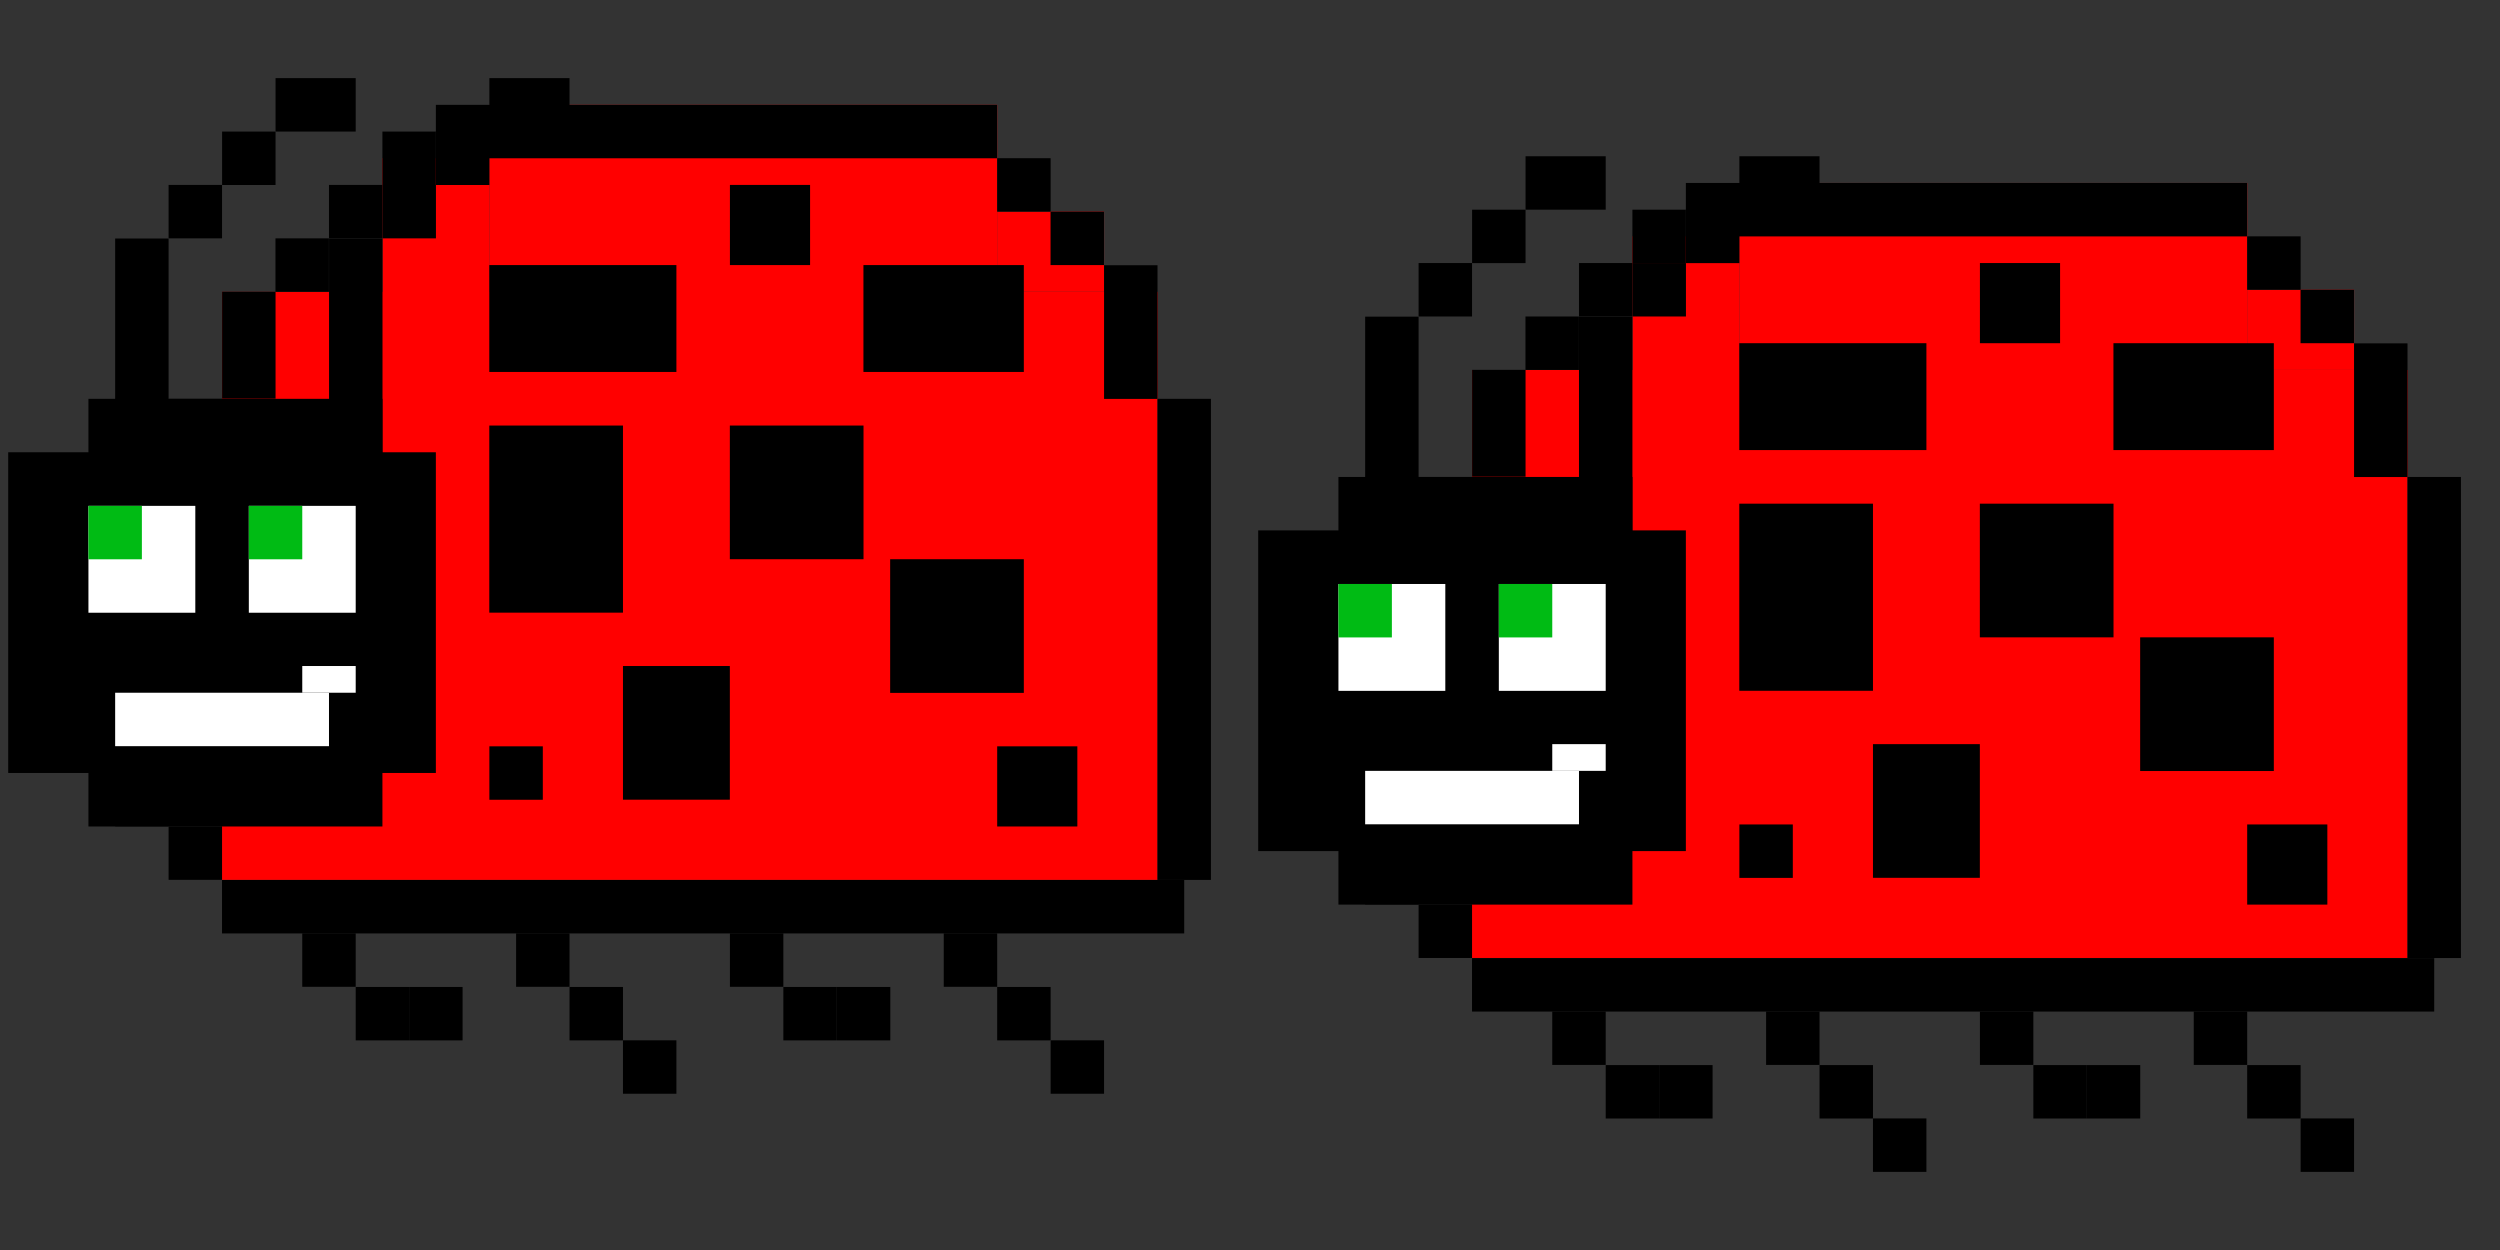 <svg width="32" height="16" viewBox="0 0 32 16" fill="none" xmlns="http://www.w3.org/2000/svg">
<rect x="0" y="0" width="32" height="16" fill="#333333" stroke="none"/>
<rect width="6.5" height="3.421" transform="matrix(-1 0 0 1 28.764 2.342)" fill="#FF0000"/>
<rect width="1.368" height="2.053" transform="matrix(-1 0 0 1 22.264 3.025)" fill="#FF0000"/>
<rect width="1.368" height="1.026" transform="matrix(-1 0 0 1 30.132 3.709)" fill="#FF0000"/>
<rect width="11.974" height="7.526" transform="matrix(-1 0 0 1 30.816 4.736)" fill="#FF0000"/>
<rect width="12.316" height="0.684" transform="matrix(-1 0 0 1 31.158 12.264)" fill="black"/>
<rect width="0.684" height="0.684" transform="matrix(-1 0 0 1 18.842 11.578)" fill="black"/>
<rect width="0.684" height="1.026" transform="matrix(-1 0 0 1 18.158 10.551)" fill="black"/>
<rect width="0.684" height="3.421" transform="matrix(-1 0 0 1 17.473 7.133)" fill="black"/>
<rect width="1.368" height="0.684" transform="matrix(-1 0 0 1 19.527 6.105)" fill="black"/>
<rect width="0.684" height="1.368" transform="matrix(-1 0 0 1 19.527 4.734)" fill="black"/>
<rect width="0.684" height="0.684" transform="matrix(-1 0 0 1 20.21 4.051)" fill="black"/>
<rect width="0.684" height="0.684" transform="matrix(-1 0 0 1 20.895 3.367)" fill="black"/>
<rect width="0.684" height="0.684" transform="matrix(-1 0 0 1 21.579 2.684)" fill="black"/>
<rect width="7.184" height="0.684" transform="matrix(-1 0 0 1 28.763 2.342)" fill="black"/>
<rect width="0.684" height="0.684" transform="matrix(-1 0 0 1 29.448 3.025)" fill="black"/>
<rect width="0.684" height="0.684" transform="matrix(-1 0 0 1 30.131 3.709)" fill="black"/>
<rect width="0.684" height="1.711" transform="matrix(-1 0 0 1 30.816 4.395)" fill="black"/>
<rect width="0.684" height="6.158" transform="matrix(-1 0 0 1 31.5 6.105)" fill="black"/>
<rect width="3.763" height="5.474" transform="matrix(-1 0 0 1 20.895 6.105)" fill="black"/>
<rect width="3.763" height="4.105" transform="matrix(-1 0 0 1 21.579 6.789)" fill="black"/>
<rect width="3.763" height="4.105" transform="matrix(-1 0 0 1 19.868 6.789)" fill="black"/>
<rect width="1.368" height="1.368" transform="matrix(-1 0 0 1 20.553 7.475)" fill="white"/>
<rect width="1.368" height="1.368" transform="matrix(-1 0 0 1 18.5 7.475)" fill="white"/>
<rect width="0.684" height="0.684" transform="matrix(-1 0 0 1 19.869 7.475)" fill="#00BB14"/>
<rect width="0.684" height="0.684" transform="matrix(-1 0 0 1 17.816 7.475)" fill="#00BB14"/>
<rect width="0.684" height="3.079" transform="matrix(-1 0 0 1 18.158 4.053)" fill="black"/>
<rect width="0.684" height="0.684" transform="matrix(-1 0 0 1 18.842 3.367)" fill="black"/>
<rect width="0.684" height="0.684" transform="matrix(-1 0 0 1 19.527 2.684)" fill="black"/>
<rect width="1.026" height="0.684" transform="matrix(-1 0 0 1 20.553 2)" fill="black"/>
<rect width="0.684" height="3.079" transform="matrix(-1 0 0 1 20.895 4.053)" fill="black"/>
<rect width="0.684" height="0.684" transform="matrix(-1 0 0 1 21.58 3.367)" fill="black"/>
<rect width="0.684" height="0.684" transform="matrix(-1 0 0 1 22.264 2.684)" fill="black"/>
<rect width="1.026" height="0.684" transform="matrix(-1 0 0 1 23.29 2)" fill="black"/>
<rect width="1.026" height="1.026" transform="matrix(-1 0 0 1 29.79 10.553)" fill="black"/>
<rect width="1.368" height="1.711" transform="matrix(-1 0 0 1 25.342 9.525)" fill="black"/>
<rect width="1.711" height="2.395" transform="matrix(-1 0 0 1 23.974 6.447)" fill="black"/>
<rect width="0.684" height="0.684" transform="matrix(-1 0 0 1 22.948 10.553)" fill="black"/>
<rect width="1.711" height="1.711" transform="matrix(-1 0 0 1 29.105 8.158)" fill="black"/>
<rect width="1.711" height="1.711" transform="matrix(-1 0 0 1 27.053 6.447)" fill="black"/>
<rect width="2.053" height="1.368" transform="matrix(-1 0 0 1 29.105 4.393)" fill="black"/>
<rect width="2.395" height="1.368" transform="matrix(-1 0 0 1 24.658 4.393)" fill="black"/>
<rect width="1.026" height="1.026" transform="matrix(-1 0 0 1 26.369 3.367)" fill="black"/>
<rect width="2.737" height="0.684" transform="matrix(-1 0 0 1 20.211 9.867)" fill="white"/>
<rect width="0.684" height="0.342" transform="matrix(-1 0 0 1 20.553 9.525)" fill="white"/>
<rect width="0.684" height="0.684" transform="matrix(-1 0 0 1 28.764 12.947)" fill="black"/>
<rect width="0.684" height="0.684" transform="matrix(-1 0 0 1 29.448 13.633)" fill="black"/>
<rect width="0.684" height="0.684" transform="matrix(-1 0 0 1 30.132 14.316)" fill="black"/>
<rect width="0.684" height="0.684" transform="matrix(-1 0 0 1 27.395 13.633)" fill="black"/>
<rect width="0.684" height="0.684" transform="matrix(-1 0 0 1 23.29 12.947)" fill="black"/>
<rect width="0.684" height="0.684" transform="matrix(-1 0 0 1 23.974 13.633)" fill="black"/>
<rect width="0.684" height="0.684" transform="matrix(-1 0 0 1 24.658 14.316)" fill="black"/>
<rect width="0.684" height="0.684" transform="matrix(-1 0 0 1 26.027 12.947)" fill="black"/>
<rect width="0.684" height="0.684" transform="matrix(-1 0 0 1 26.711 13.633)" fill="black"/>
<rect width="0.684" height="0.684" transform="matrix(-1 0 0 1 20.553 12.947)" fill="black"/>
<rect width="0.684" height="0.684" transform="matrix(-1 0 0 1 21.237 13.633)" fill="black"/>
<rect width="0.684" height="0.684" transform="matrix(-1 0 0 1 21.921 13.633)" fill="black"/>
<rect width="6.5" height="3.421" transform="matrix(-1 0 0 1 12.764 1.342)" fill="#FF0000"/>
<rect width="1.368" height="2.053" transform="matrix(-1 0 0 1 6.264 2.025)" fill="#FF0000"/>
<rect width="1.368" height="1.026" transform="matrix(-1 0 0 1 14.132 2.709)" fill="#FF0000"/>
<rect width="11.974" height="7.526" transform="matrix(-1 0 0 1 14.816 3.736)" fill="#FF0000"/>
<rect width="12.316" height="0.684" transform="matrix(-1 0 0 1 15.158 11.264)" fill="black"/>
<rect width="0.684" height="0.684" transform="matrix(-1 0 0 1 2.842 10.578)" fill="black"/>
<rect width="0.684" height="1.026" transform="matrix(-1 0 0 1 2.158 9.551)" fill="black"/>
<rect width="0.684" height="3.421" transform="matrix(-1 0 0 1 1.473 6.133)" fill="black"/>
<rect width="1.368" height="0.684" transform="matrix(-1 0 0 1 3.527 5.105)" fill="black"/>
<rect width="0.684" height="1.368" transform="matrix(-1 0 0 1 3.527 3.734)" fill="black"/>
<rect width="0.684" height="0.684" transform="matrix(-1 0 0 1 4.21 3.051)" fill="black"/>
<rect width="0.684" height="0.684" transform="matrix(-1 0 0 1 4.895 2.367)" fill="black"/>
<rect width="0.684" height="0.684" transform="matrix(-1 0 0 1 5.579 1.684)" fill="black"/>
<rect width="7.184" height="0.684" transform="matrix(-1 0 0 1 12.763 1.342)" fill="black"/>
<rect width="0.684" height="0.684" transform="matrix(-1 0 0 1 13.448 2.025)" fill="black"/>
<rect width="0.684" height="0.684" transform="matrix(-1 0 0 1 14.131 2.709)" fill="black"/>
<rect width="0.684" height="1.711" transform="matrix(-1 0 0 1 14.816 3.395)" fill="black"/>
<rect width="0.684" height="6.158" transform="matrix(-1 0 0 1 15.5 5.105)" fill="black"/>
<rect width="3.763" height="5.474" transform="matrix(-1 0 0 1 4.895 5.105)" fill="black"/>
<rect width="3.763" height="4.105" transform="matrix(-1 0 0 1 5.579 5.789)" fill="black"/>
<rect width="3.763" height="4.105" transform="matrix(-1 0 0 1 3.868 5.789)" fill="black"/>
<rect width="1.368" height="1.368" transform="matrix(-1 0 0 1 4.553 6.475)" fill="white"/>
<rect width="1.368" height="1.368" transform="matrix(-1 0 0 1 2.5 6.475)" fill="white"/>
<rect width="0.684" height="0.684" transform="matrix(-1 0 0 1 3.869 6.475)" fill="#00BB14"/>
<rect width="0.684" height="0.684" transform="matrix(-1 0 0 1 1.816 6.475)" fill="#00BB14"/>
<rect width="0.684" height="3.079" transform="matrix(-1 0 0 1 2.158 3.053)" fill="black"/>
<rect width="0.684" height="0.684" transform="matrix(-1 0 0 1 2.842 2.367)" fill="black"/>
<rect width="0.684" height="0.684" transform="matrix(-1 0 0 1 3.527 1.684)" fill="black"/>
<rect width="1.026" height="0.684" transform="matrix(-1 0 0 1 4.553 1)" fill="black"/>
<rect width="0.684" height="3.079" transform="matrix(-1 0 0 1 4.896 3.053)" fill="black"/>
<rect width="0.684" height="0.684" transform="matrix(-1 0 0 1 5.58 2.367)" fill="black"/>
<rect width="0.684" height="0.684" transform="matrix(-1 0 0 1 6.264 1.684)" fill="black"/>
<rect width="1.026" height="0.684" transform="matrix(-1 0 0 1 7.29 1)" fill="black"/>
<rect width="1.026" height="1.026" transform="matrix(-1 0 0 1 13.79 9.553)" fill="black"/>
<rect width="1.368" height="1.711" transform="matrix(-1 0 0 1 9.342 8.525)" fill="black"/>
<rect width="1.711" height="2.395" transform="matrix(-1 0 0 1 7.974 5.447)" fill="black"/>
<rect width="0.684" height="0.684" transform="matrix(-1 0 0 1 6.948 9.553)" fill="black"/>
<rect width="1.711" height="1.711" transform="matrix(-1 0 0 1 13.105 7.158)" fill="black"/>
<rect width="1.711" height="1.711" transform="matrix(-1 0 0 1 11.053 5.447)" fill="black"/>
<rect width="2.053" height="1.368" transform="matrix(-1 0 0 1 13.105 3.393)" fill="black"/>
<rect width="2.395" height="1.368" transform="matrix(-1 0 0 1 8.658 3.393)" fill="black"/>
<rect width="1.026" height="1.026" transform="matrix(-1 0 0 1 10.369 2.367)" fill="black"/>
<rect width="2.737" height="0.684" transform="matrix(-1 0 0 1 4.211 8.867)" fill="white"/>
<rect width="0.684" height="0.342" transform="matrix(-1 0 0 1 4.553 8.525)" fill="white"/>
<rect width="0.684" height="0.684" transform="matrix(-1 0 0 1 12.764 11.947)" fill="black"/>
<rect width="0.684" height="0.684" transform="matrix(-1 0 0 1 13.448 12.633)" fill="black"/>
<rect width="0.684" height="0.684" transform="matrix(-1 0 0 1 14.132 13.316)" fill="black"/>
<rect width="0.684" height="0.684" transform="matrix(-1 0 0 1 11.396 12.633)" fill="black"/>
<rect width="0.684" height="0.684" transform="matrix(-1 0 0 1 7.29 11.947)" fill="black"/>
<rect width="0.684" height="0.684" transform="matrix(-1 0 0 1 7.974 12.633)" fill="black"/>
<rect width="0.684" height="0.684" transform="matrix(-1 0 0 1 8.658 13.316)" fill="black"/>
<rect width="0.684" height="0.684" transform="matrix(-1 0 0 1 10.027 11.947)" fill="black"/>
<rect width="0.684" height="0.684" transform="matrix(-1 0 0 1 10.711 12.633)" fill="black"/>
<rect width="0.684" height="0.684" transform="matrix(-1 0 0 1 4.553 11.947)" fill="black"/>
<rect width="0.684" height="0.684" transform="matrix(-1 0 0 1 5.237 12.633)" fill="black"/>
<rect width="0.684" height="0.684" transform="matrix(-1 0 0 1 5.921 12.633)" fill="black"/>
</svg>
